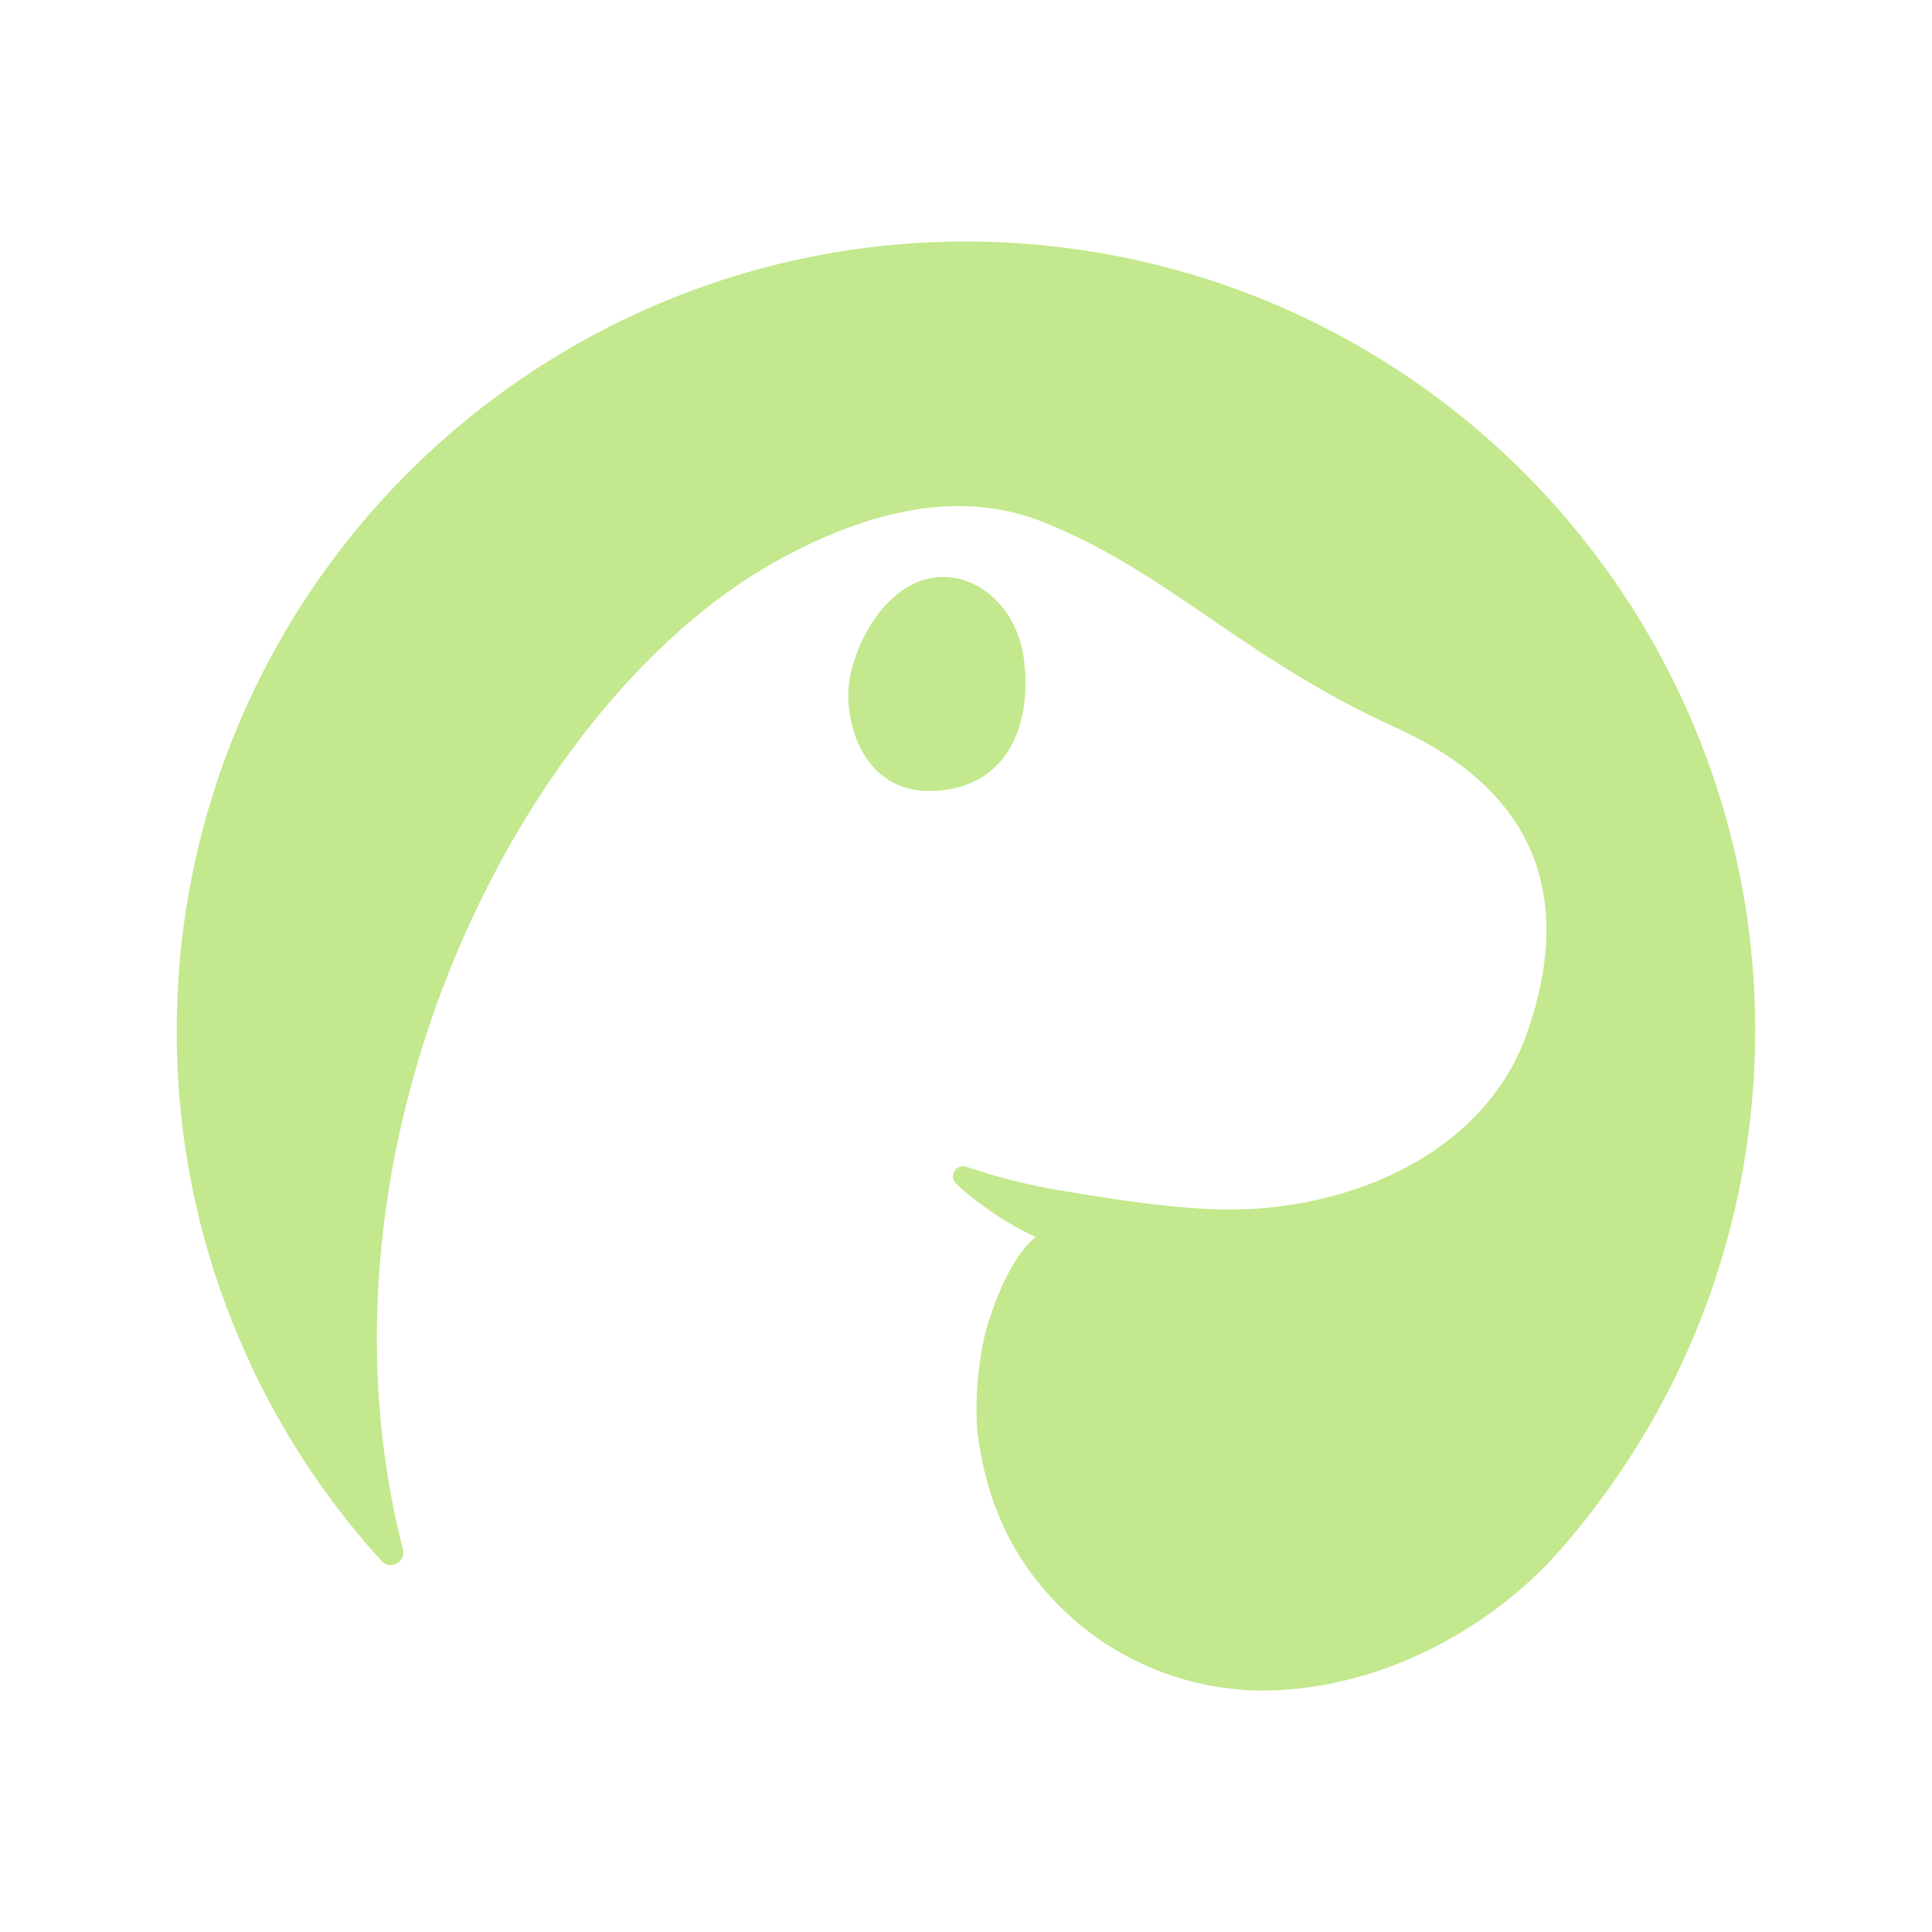<svg xmlns="http://www.w3.org/2000/svg" width="24" height="24" fill="none"><path fill="#C3E88D" d="M3.1 16.918a9.7 9.7 0 0 1-.904-4.113 9.8 9.8 0 0 1 .253-2.22 9.8 9.8 0 0 1 3.036-5.104 9.8 9.8 0 0 1 4.46-2.264 9.8 9.8 0 0 1 2.8-.188 9.8 9.8 0 0 1 3.332.858 9.82 9.82 0 0 1 5.582 7.232 9.8 9.8 0 0 1 .115 2.433 9.8 9.8 0 0 1-.594 2.7 9.8 9.8 0 0 1-1.945 3.165C18.15 20.526 16.768 21.02 15.616 21a3.6 3.6 0 0 1-2.226-.837c-.808-.696-1.136-1.495-1.25-2.384a4.1 4.1 0 0 1 .105-1.24c.086-.31.302-.912.621-1.174-.372-.161-.85-.51-1.002-.678-.036-.04-.032-.106 0-.15a.13.13 0 0 1 .145-.043c.32.11.71.219 1.12.286.54.091 1.213.205 1.894.239 1.658.082 3.393-.664 3.931-2.146s.33-2.949-1.601-3.828c-1.93-.879-2.822-1.925-4.382-2.555-1.018-.413-2.153-.168-3.316.475-3.136 1.733-5.946 7.208-4.65 12.281a.156.156 0 0 1-.256.155 9.8 9.8 0 0 1-1.65-2.482m8.549-9.749c.53-.041.992.41 1.07 1.01.106.8-.186 1.626-1.152 1.645-.825.016-1.074-.815-1.02-1.319.054-.503.47-1.287 1.103-1.336"/></svg>